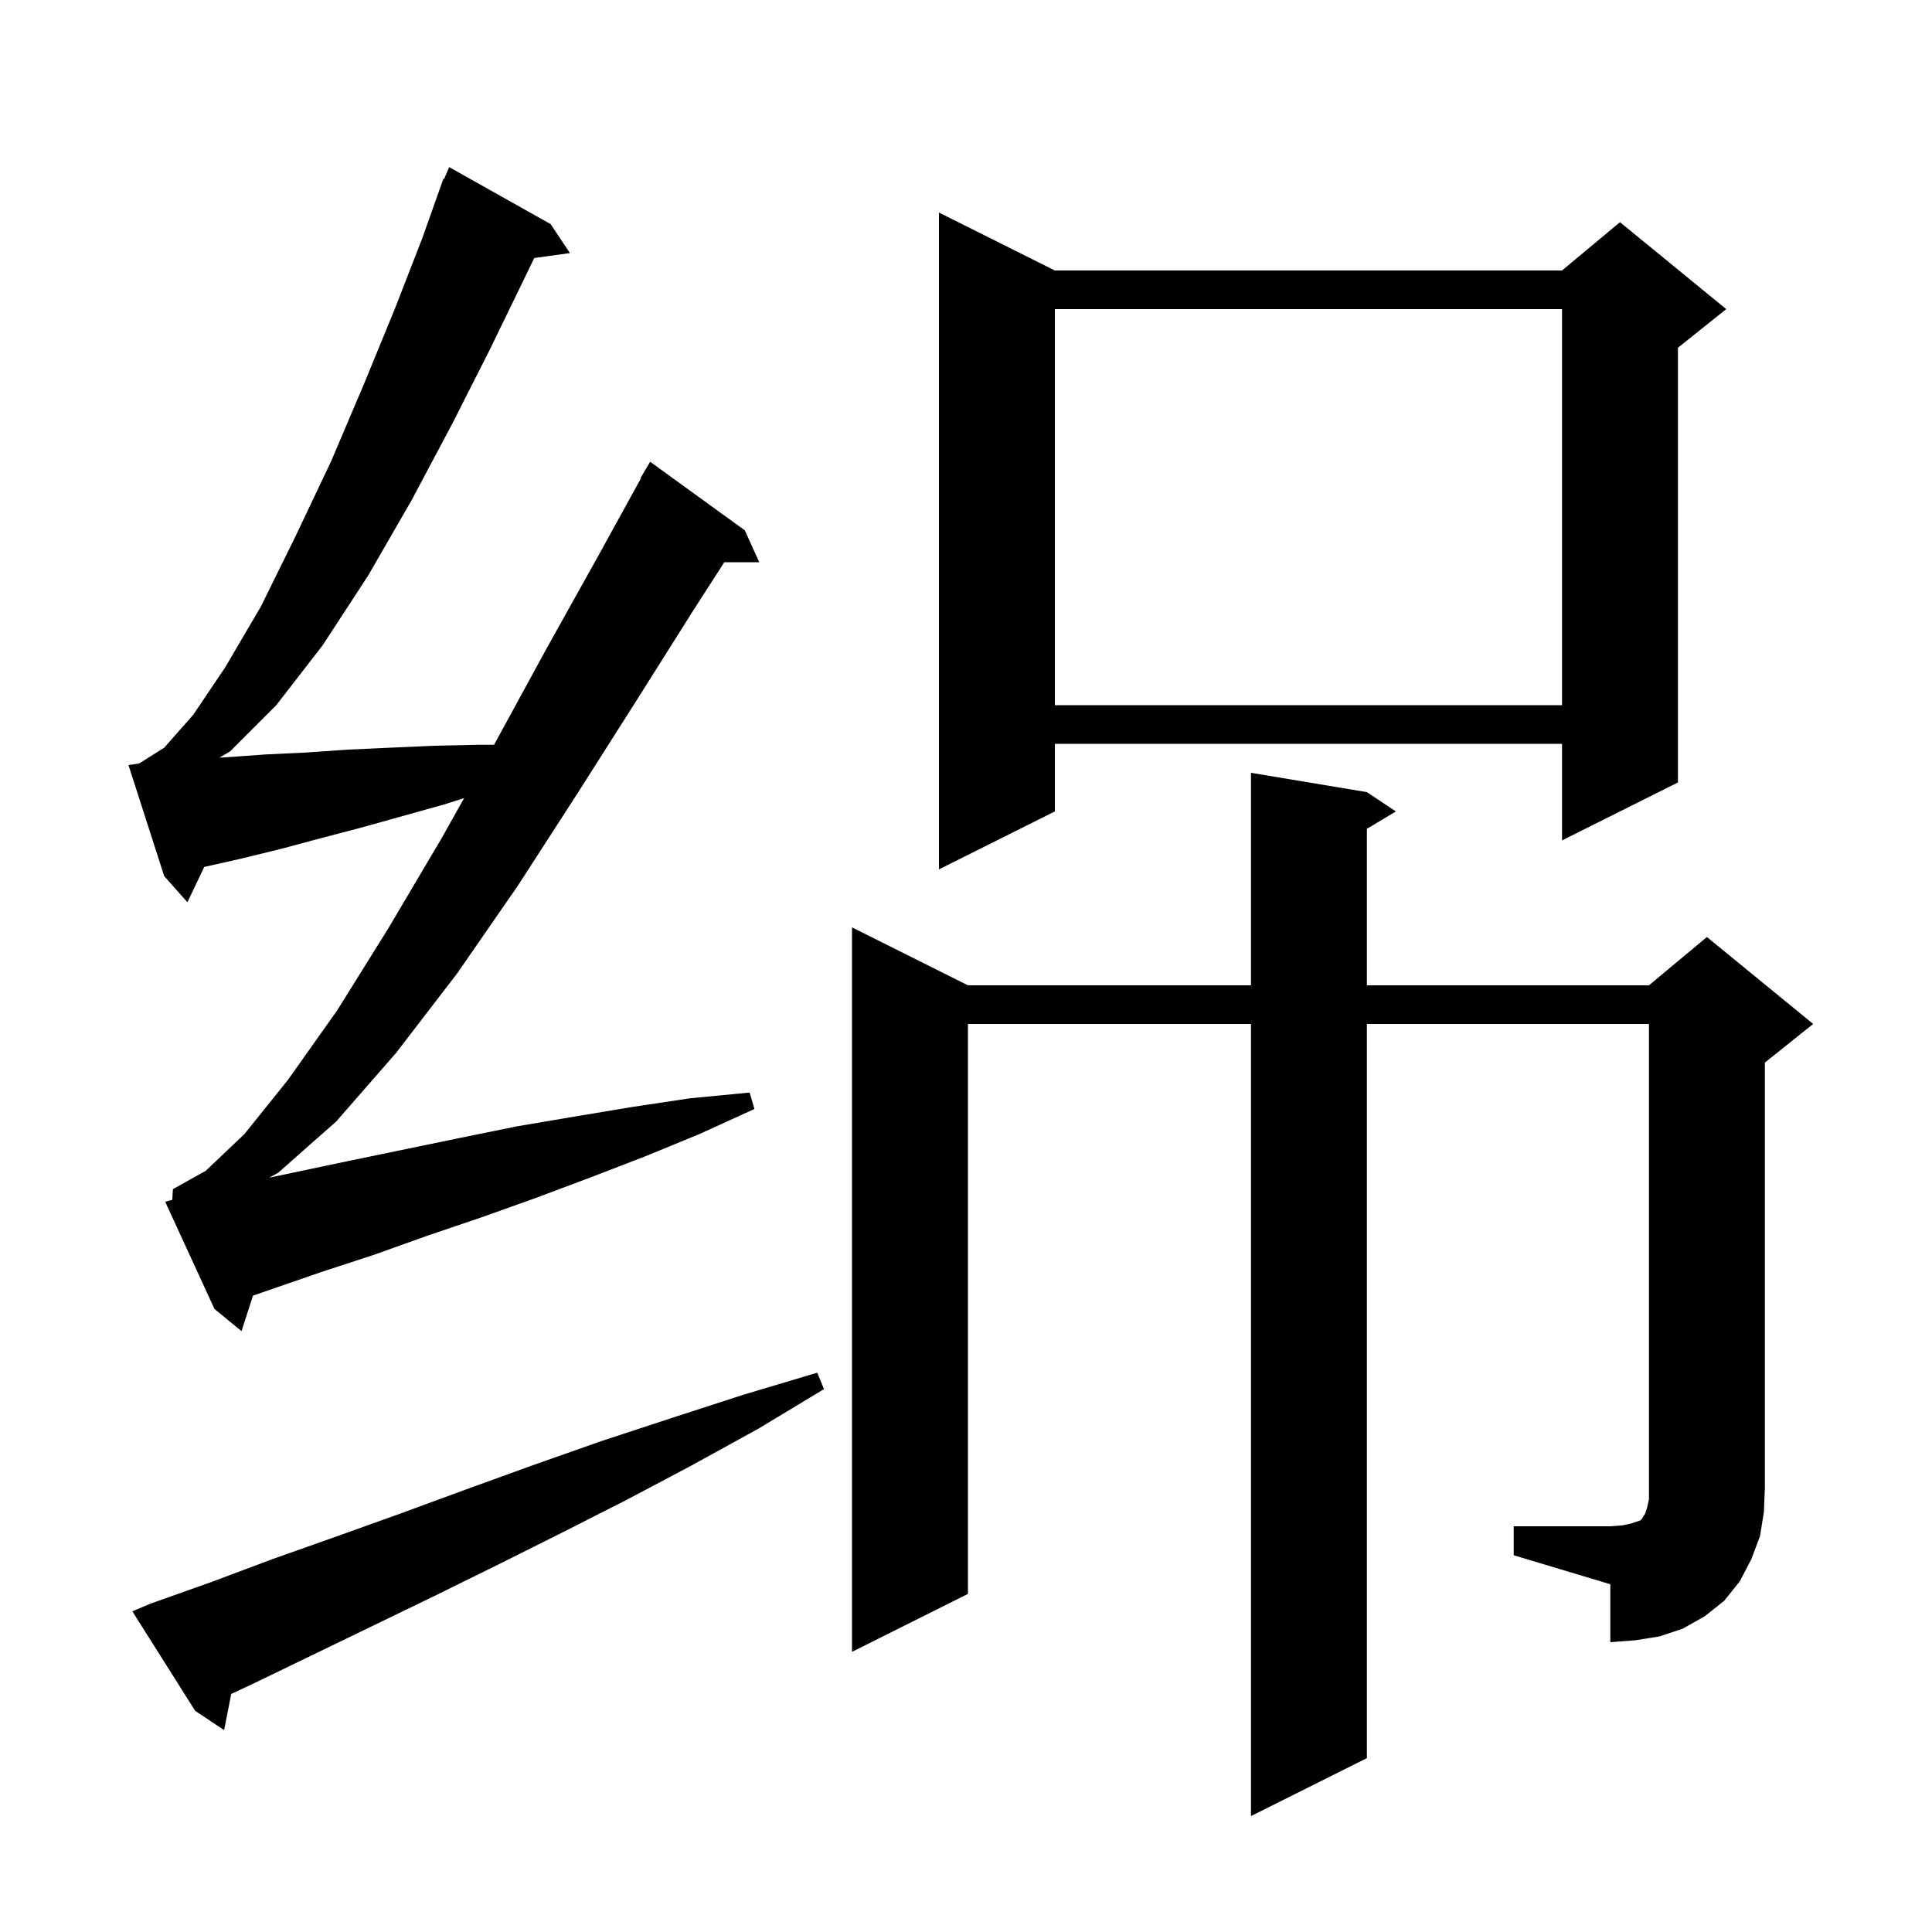 <svg xmlns="http://www.w3.org/2000/svg" xmlns:xlink="http://www.w3.org/1999/xlink" version="1.1" baseProfile="full" viewBox="0 0 200 200" width="200" height="200">
<g fill="black">
<path d="M 15.6 166.0 L 21.8 163.8 L 28.2 161.4 L 34.7 159.1 L 41.4 156.7 L 48.2 154.2 L 55.1 151.7 L 62.2 149.2 L 69.5 146.8 L 76.9 144.4 L 84.6 142.1 L 85.3 143.8 L 78.5 147.9 L 71.6 151.7 L 64.8 155.3 L 58.1 158.7 L 51.5 162.0 L 45.0 165.2 L 38.6 168.3 L 26.2 174.3 L 23.938 175.355 L 23.2 179.1 L 20.2 177.1 L 13.7 166.8 Z M 156.7 158.0 L 166.7 158.0 L 168.0 157.9 L 168.9 157.7 L 169.8 157.4 L 170.0 157.2 L 170.1 157.0 L 170.3 156.7 L 170.5 156.1 L 170.7 155.2 L 170.7 106.0 L 141.5 106.0 L 141.5 182.0 L 129.5 188.0 L 129.5 106.0 L 100.2 106.0 L 100.2 165.0 L 88.2 171.0 L 88.2 96.0 L 100.2 102.0 L 129.5 102.0 L 129.5 80.0 L 141.5 82.0 L 144.5 84.0 L 141.5 85.8 L 141.5 102.0 L 170.7 102.0 L 176.7 97.0 L 187.7 106.0 L 182.7 110.0 L 182.7 154.0 L 182.6 156.5 L 182.2 159.0 L 181.3 161.4 L 180.1 163.7 L 178.5 165.7 L 176.5 167.3 L 174.2 168.6 L 171.8 169.4 L 169.3 169.8 L 166.7 170.0 L 166.7 164.0 L 156.7 161.0 Z M 17.835 124.207 L 17.9 123.1 L 21.3 121.2 L 25.3 117.4 L 29.8 111.8 L 34.9 104.6 L 40.2 96.1 L 45.7 86.8 L 48.048 82.617 L 45.9 83.3 L 37.3 85.7 L 33.1 86.8 L 29.0 87.9 L 24.9 88.9 L 21.143 89.745 L 19.4 93.4 L 17.0 90.7 L 13.3 79.2 L 14.404 79.034 L 17.0 77.4 L 20.0 74.0 L 23.3 69.1 L 27.0 62.8 L 30.6 55.5 L 34.3 47.7 L 37.7 39.7 L 40.9 31.9 L 43.7 24.7 L 45.9 18.5 L 45.973 18.531 L 46.5 17.3 L 57.0 23.2 L 59.0 26.2 L 55.304 26.71 L 54.1 29.2 L 50.7 36.2 L 46.8 43.9 L 42.6 51.8 L 38.1 59.6 L 33.4 66.8 L 28.6 73.0 L 23.8 77.8 L 22.715 78.429 L 23.3 78.4 L 27.5 78.1 L 31.7 77.9 L 36.0 77.6 L 40.4 77.4 L 44.9 77.2 L 49.5 77.1 L 51.144 77.1 L 51.2 77.0 L 56.6 67.1 L 61.9 57.6 L 66.347 49.523 L 66.3 49.5 L 67.3 47.8 L 77.1 54.9 L 78.6 58.2 L 74.979 58.2 L 71.7 63.3 L 65.9 72.5 L 59.8 82.1 L 53.6 91.7 L 47.3 100.8 L 41.0 109.0 L 34.8 116.1 L 28.8 121.4 L 27.874 121.911 L 36.0 120.2 L 47.6 117.8 L 53.5 116.6 L 59.4 115.6 L 65.4 114.6 L 71.4 113.7 L 77.6 113.1 L 78.1 114.8 L 72.4 117.4 L 66.8 119.7 L 61.1 121.9 L 55.5 124.0 L 49.9 126.0 L 44.3 127.9 L 38.7 129.9 L 33.2 131.7 L 26.19 134.122 L 25.0 137.8 L 22.2 135.5 L 17.1 124.4 Z M 109.2 28.0 L 161.7 28.0 L 167.7 23.0 L 178.7 32.0 L 173.7 36.0 L 173.7 81.0 L 161.7 87.0 L 161.7 77.0 L 109.2 77.0 L 109.2 84.0 L 97.2 90.0 L 97.2 22.0 Z M 109.2 32.0 L 109.2 73.0 L 161.7 73.0 L 161.7 32.0 Z " />
</g>
</svg>
